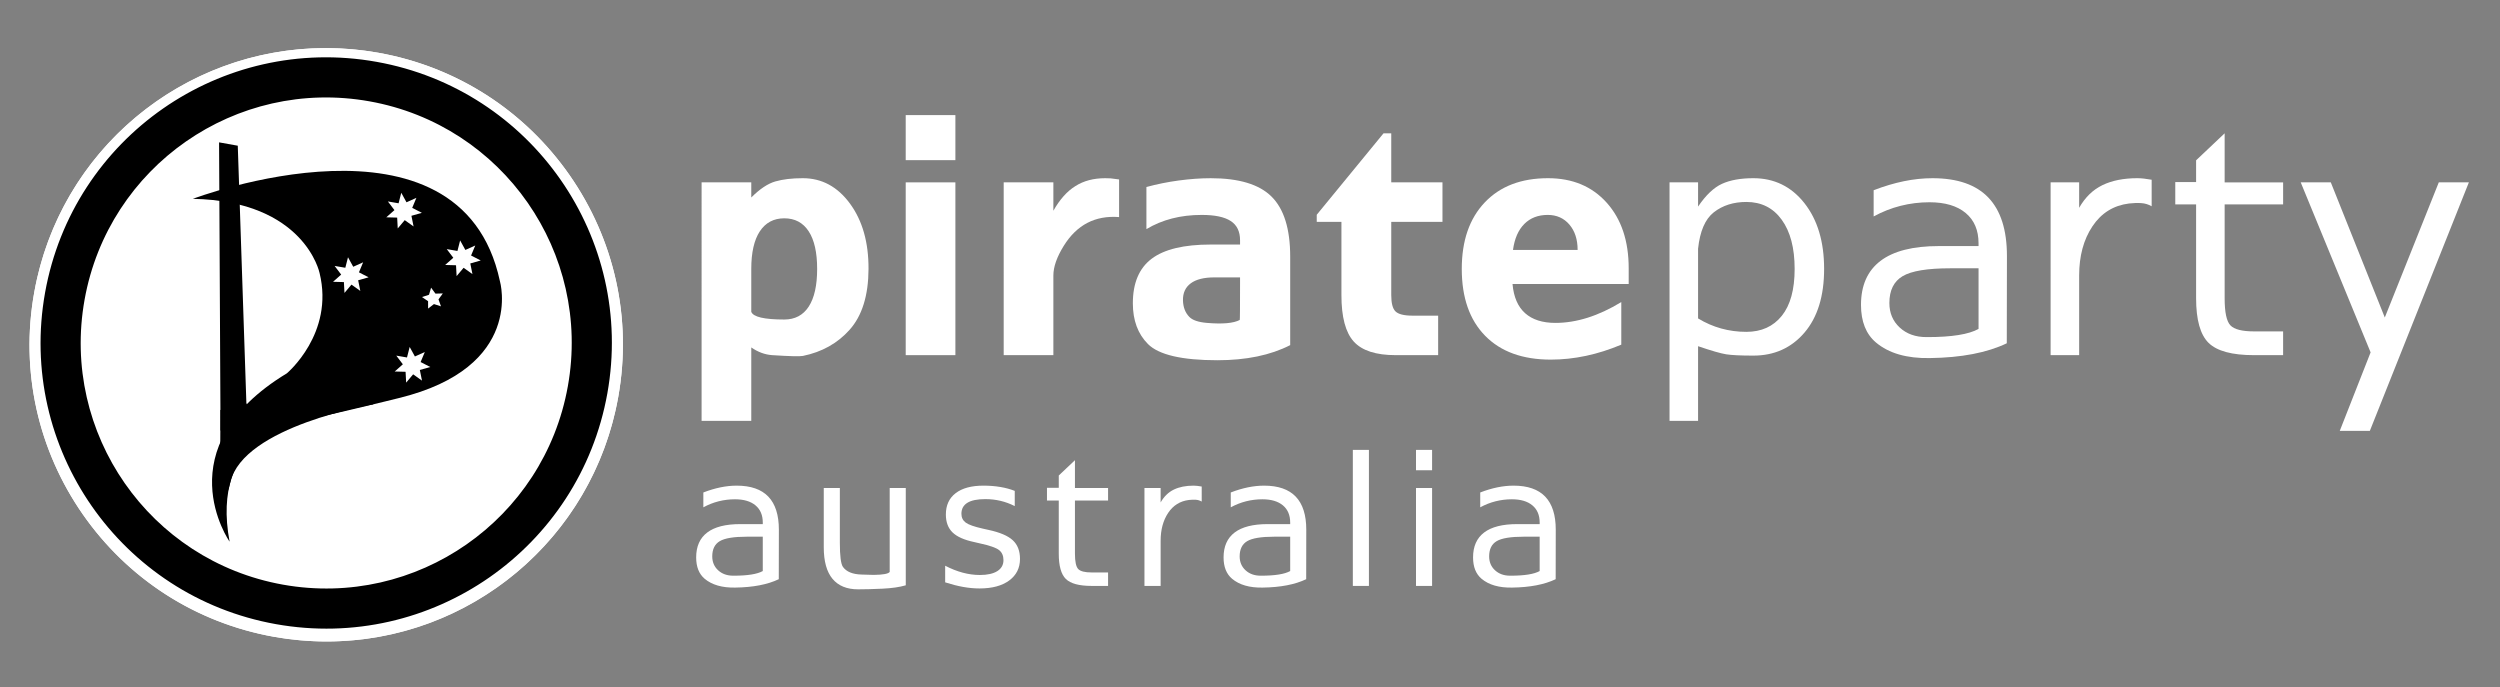 <?xml version="1.0" encoding="iso-8859-1"?>
<!-- Generator: Adobe Illustrator 16.0.0, SVG Export Plug-In . SVG Version: 6.00 Build 0)  -->
<!DOCTYPE svg PUBLIC "-//W3C//DTD SVG 1.1//EN" "http://www.w3.org/Graphics/SVG/1.1/DTD/svg11.dtd">
<svg version="1.1" xmlns="http://www.w3.org/2000/svg" xmlns:xlink="http://www.w3.org/1999/xlink" x="0px" y="0px"
	 width="566.853px" height="155.824px" viewBox="0 0 566.853 155.824" style="enable-background:new 0 0 566.853 155.824;"
	 xml:space="preserve">
<rect x="0" y="0" width="566.853" height="155.824" fill="#808080" stroke="none"/>
<g id="Background__x28_for_preview_purposes_x29_" style="display:none;">
	<rect x="-20.206" y="-23.559" style="display:inline;fill:#231F20;" width="628.676" height="205.882"/>
</g>
<g id="Text">
	<g>
		<path style="fill:#FFFFFF;" d="M170.345,78.778v16.65h-11.264V41.349h11.264v3.428c1.936-1.936,3.754-3.148,5.457-3.638
			c1.702-0.49,3.778-0.735,6.226-0.735c4.314,0,7.882,1.924,10.704,5.771c2.822,3.848,4.221,8.78,4.198,14.796
			c-0.023,6.04-1.458,10.646-4.302,13.817c-2.729,3.055-6.25,5.025-10.564,5.912c-0.7,0.14-3.032,0.082-6.996-0.175
			C173.435,80.41,171.86,79.827,170.345,78.778z M177.831,49.5c-2.402,0-4.256,0.991-5.562,2.974
			c-1.282,1.958-1.924,4.792-1.924,8.5v9.725c0.443,1.166,2.938,1.749,7.486,1.749c2.425,0,4.272-0.979,5.545-2.938
			c1.269-1.959,1.905-4.804,1.905-8.536c0-3.731-0.641-6.576-1.924-8.535C182.075,50.479,180.232,49.5,177.831,49.5z"/>
		<path style="fill:#FFFFFF;" d="M205.362,26.098h11.264v10.214h-11.264V26.098z M205.362,41.349h11.264v39.178h-11.264V41.349z"/>
		<path style="fill:#FFFFFF;" d="M241.186,55.761c-1.562,2.519-2.344,4.757-2.344,6.716v18.05h-11.263V41.349h11.263v6.437
			c1.446-2.565,3.113-4.431,5.002-5.597c1.866-1.189,4.116-1.784,6.751-1.784c0.374,0,0.781,0.012,1.225,0.035
			c0.163,0,0.804,0.082,1.924,0.245v8.535C248.333,48.8,244.147,50.98,241.186,55.761z"/>
		<path style="fill:#FFFFFF;" d="M292.541,78.253c-4.454,2.286-9.958,3.428-16.51,3.428c-8.045,0-13.292-1.224-15.741-3.672
			c-2.285-2.286-3.428-5.364-3.428-9.235c0-4.594,1.422-7.964,4.267-10.109c2.845-2.146,7.309-3.218,13.395-3.218h6.646v-0.979
			c0-1.982-0.704-3.435-2.115-4.354c-1.411-0.923-3.598-1.383-6.56-1.383c-2.425,0-4.673,0.268-6.749,0.805
			c-2.076,0.536-4.011,1.341-5.807,2.414v-9.55c2.425-0.653,4.851-1.143,7.276-1.469c2.588-0.35,5.023-0.524,7.308-0.524
			c6.39,0,10.984,1.388,13.782,4.163c2.822,2.798,4.235,7.334,4.235,13.607V78.253z M275.331,62.897
			c-2.332,0-4.104,0.443-5.317,1.329c-1.236,0.909-1.833,2.215-1.786,3.918c0.047,1.539,0.527,2.775,1.437,3.708
			c0.723,0.746,2.052,1.201,3.988,1.364c3.545,0.303,6.026,0.082,7.448-0.665c0.047-0.023,0.07-2.764,0.07-8.22v-1.434H275.331z"/>
		<path style="fill:#FFFFFF;" d="M298.56,50.304v-1.609l15.146-18.469h1.749v11.124h11.613v8.955h-11.613v16.615
			c0,1.819,0.315,3.043,0.945,3.673c0.652,0.653,1.947,0.979,3.882,0.979h5.807v8.955h-9.654c-4.454,0-7.614-1.026-9.479-3.079
			c-1.866-2.052-2.798-5.562-2.798-10.529V50.304H298.56z"/>
		<path style="fill:#FFFFFF;" d="M369.292,60.833v3.568h-26.34c0.256,2.938,1.208,5.142,2.85,6.611
			c1.646,1.469,3.937,2.204,6.875,2.204c2.378,0,4.808-0.389,7.294-1.173c2.481-0.779,5.03-1.964,7.642-3.549v9.654
			c-2.659,1.12-5.324,1.966-7.992,2.537c-2.672,0.569-5.335,0.856-7.994,0.856c-6.389,0-11.352-1.803-14.882-5.403
			c-3.536-3.605-5.301-8.658-5.301-15.165c0-6.39,1.737-11.415,5.212-15.076s8.255-5.492,14.342-5.492
			c5.55,0,9.986,1.854,13.311,5.562C367.629,49.674,369.292,54.63,369.292,60.833z M357.713,56.67c0-2.379-0.625-4.295-1.87-5.755
			c-1.25-1.455-2.887-2.185-4.916-2.185c-2.168,0-3.936,0.683-5.298,2.045c-1.367,1.366-2.223,3.33-2.572,5.895H357.713z"/>
	</g>
	<g>
		<path style="fill:#FFFFFF;" d="M385.023,78.498v16.93h-6.471V41.349h6.471v5.492c1.749-2.588,3.556-4.309,5.422-5.16
			s4.232-1.277,7.102-1.277c4.757,0,8.621,1.889,11.597,5.667c2.971,3.778,4.459,8.745,4.459,14.901
			c0,6.157-1.488,10.972-4.459,14.447c-2.976,3.475-6.84,5.212-11.597,5.212c-2.869,0-4.921-0.1-6.157-0.296
			C390.153,80.137,388.031,79.524,385.023,78.498z M406.92,60.973c0-4.734-0.975-8.448-2.922-11.14
			c-1.947-2.696-4.622-4.041-8.026-4.041c-2.915,0-5.375,0.781-7.381,2.343c-1.959,1.539-3.148,4.291-3.568,8.255v15.811
			c3.335,2.029,6.984,3.043,10.949,3.043c3.404,0,6.079-1.206,8.026-3.622C405.946,69.212,406.92,65.66,406.92,60.973z"/>
		<path style="fill:#FFFFFF;" d="M437.565,81.191c-5.224,0.094-9.293-1.084-12.208-3.533c-2.262-1.912-3.393-4.757-3.393-8.535
			c0-4.408,1.474-7.731,4.424-9.97s7.353-3.358,13.206-3.358h9.024v-0.629c0-2.962-0.975-5.254-2.922-6.873
			c-1.947-1.623-4.681-2.432-8.201-2.432c-2.239,0-4.42,0.268-6.542,0.804s-4.162,1.341-6.121,2.414v-5.946
			c2.355-0.91,4.641-1.592,6.856-2.046c2.215-0.455,4.372-0.682,6.471-0.682c5.667,0,9.899,1.469,12.698,4.408
			c2.798,2.938,4.197,7.345,4.197,13.222v0.14l-0.035,19.659C450.542,79.979,444.724,81.098,437.565,81.191z M442.217,60.833
			c-5.2,0-8.803,0.595-10.809,1.784c-2.006,1.189-3.009,3.218-3.009,6.087c0,2.262,0.781,4.116,2.345,5.562
			c1.562,1.445,3.579,2.168,6.051,2.168c0.07,0,0.141,0,0.21,0c5.527,0,9.398-0.618,11.613-1.854c0-6.623,0-10.727,0-12.313v-1.434
			H442.217z"/>
		<path style="fill:#FFFFFF;" d="M487.871,46.771c-0.723-0.419-1.504-0.66-2.344-0.716c-0.84-0.061-1.771-0.03-2.798,0.086
			c-3.521,0.443-6.285,2.168-8.29,5.177c-2.006,3.008-3.009,6.728-3.009,11.159v18.05h-6.472V41.349h6.472v5.771
			c1.353-2.378,3.113-4.092,5.282-5.142c2.169-1.05,4.804-1.574,7.905-1.574c0.443,0,0.933,0.029,1.47,0.087
			c0.536,0.058,1.131,0.146,1.783,0.262V46.771z"/>
		<path style="fill:#FFFFFF;" d="M493.225,46.352v-5.072h4.723v-4.932l6.471-6.122v11.124h13.258v5.002h-13.258v21.268
			c0,3.195,0.437,5.247,1.312,6.157c0.873,0.909,2.652,1.364,5.334,1.364h6.611v5.387h-6.611c-4.968,0-8.396-0.928-10.284-2.78
			c-1.889-1.856-2.833-5.231-2.833-10.128V46.352H493.225z"/>
		<path style="fill:#FFFFFF;" d="M530.518,97.702l6.996-17.805l-15.846-38.548h6.821l12.243,30.643l12.242-30.643h6.821
			l-22.457,56.353H530.518z"/>
	</g>
	<path style="fill:#FFFFFF;" d="M166.69,133.23c-2.959,0.051-5.266-0.616-6.919-2.003c-1.28-1.085-1.921-2.696-1.921-4.837
		c0-2.498,0.835-4.382,2.509-5.65c1.67-1.27,4.165-1.903,7.481-1.903h5.114v-0.354c0-1.679-0.552-2.978-1.653-3.896
		c-1.105-0.919-2.654-1.378-4.65-1.378c-1.269,0-2.504,0.153-3.708,0.457c-1.201,0.303-2.357,0.76-3.467,1.366v-3.367
		c1.336-0.518,2.628-0.902,3.885-1.161c1.257-0.257,2.479-0.388,3.668-0.388c3.208,0,5.608,0.835,7.194,2.5s2.379,4.16,2.379,7.49
		v0.079l-0.021,11.143C174.043,132.542,170.746,133.176,166.69,133.23z M169.328,121.691c-2.947,0-4.99,0.338-6.126,1.012
		c-1.135,0.674-1.705,1.824-1.705,3.449c0,1.282,0.443,2.332,1.329,3.15c0.884,0.821,2.029,1.231,3.428,1.231c0.04,0,0.08,0,0.119,0
		c3.132,0,5.324-0.352,6.581-1.052c0-3.752,0-6.079,0-6.978v-0.813H169.328z"/>
	<path style="fill:#FFFFFF;" d="M205.376,132.712c-1.39,0.41-3.148,0.664-5.284,0.765c-2.134,0.098-3.974,0.149-5.52,0.149
		c-2.549,0-4.487-0.793-5.809-2.379c-1.32-1.586-1.982-3.972-1.982-7.157v-13.438h3.647v12.408c0,2.987,0.233,4.811,0.695,5.471
		c0.793,1.109,2.202,1.69,4.221,1.744c0.583,0.015,1.506,0.04,2.775,0.079c2.115-0.025,3.318-0.252,3.61-0.674
		c0-4.281,0-6.43,0-6.44v-12.588h3.647V132.712z"/>
	<path style="fill:#FFFFFF;" d="M230.085,111.304v3.451c-1.03-0.529-2.104-0.926-3.213-1.189c-1.11-0.266-2.257-0.396-3.446-0.396
		c-1.812,0-3.169,0.274-4.074,0.83c-0.907,0.555-1.359,1.39-1.359,2.499c0,0.845,0.326,1.51,0.972,1.992s1.95,0.941,3.906,1.376
		l1.248,0.279c2.591,0.556,4.431,1.337,5.52,2.349c1.092,1.01,1.637,2.421,1.637,4.232c0,2.062-0.816,3.691-2.449,4.895
		c-1.632,1.204-3.875,1.804-6.73,1.804c-1.189,0-2.428-0.115-3.717-0.346c-1.287-0.23-2.645-0.578-4.071-1.04v-3.769
		c1.348,0.702,2.674,1.227,3.983,1.576c1.308,0.35,2.603,0.527,3.885,0.527c1.716,0,3.041-0.297,3.965-0.884
		c0.923-0.588,1.387-1.416,1.387-2.488c0-0.989-0.333-1.749-1-2.278s-2.131-1.038-4.391-1.527l-1.269-0.296
		c-2.26-0.477-3.892-1.206-4.895-2.19c-1.005-0.983-1.506-2.336-1.506-4.053c0-2.09,0.739-3.701,2.22-4.837
		c1.479-1.138,3.58-1.707,6.301-1.707c1.348,0,2.616,0.101,3.806,0.299C227.982,110.612,229.081,110.908,230.085,111.304z"/>
	<path style="fill:#FFFFFF;" d="M237.392,113.487v-2.875h2.675v-2.796l3.668-3.468v6.304h7.511v2.835h-7.511v12.052
		c0,1.81,0.25,2.971,0.744,3.488c0.494,0.514,1.501,0.772,3.022,0.772h3.745v3.053h-3.745c-2.814,0-4.757-0.525-5.828-1.576
		c-1.07-1.05-1.607-2.962-1.607-5.737v-12.052H237.392z"/>
	<path style="fill:#FFFFFF;" d="M272.477,113.725c-0.408-0.238-0.851-0.376-1.327-0.408c-0.476-0.032-1.005-0.017-1.586,0.049
		c-1.994,0.252-3.561,1.231-4.699,2.934c-1.135,1.707-1.702,3.813-1.702,6.324v10.229h-3.668v-22.2h3.668v3.269
		c0.765-1.348,1.763-2.317,2.992-2.912s2.722-0.894,4.48-0.894c0.252,0,0.527,0.019,0.833,0.052c0.306,0.032,0.642,0.081,1.01,0.149
		V113.725z"/>
	<path style="fill:#FFFFFF;" d="M286.275,133.23c-2.959,0.051-5.263-0.616-6.917-2.003c-1.28-1.085-1.924-2.696-1.924-4.837
		c0-2.498,0.837-4.382,2.509-5.65c1.67-1.27,4.166-1.903,7.484-1.903h5.111v-0.354c0-1.679-0.55-2.978-1.653-3.896
		s-2.654-1.378-4.647-1.378c-1.271,0-2.507,0.153-3.708,0.457c-1.201,0.303-2.358,0.76-3.468,1.366v-3.367
		c1.334-0.518,2.628-0.902,3.885-1.161c1.254-0.257,2.477-0.388,3.666-0.388c3.211,0,5.609,0.835,7.194,2.5
		c1.586,1.665,2.379,4.16,2.379,7.49v0.079l-0.019,11.143C293.63,132.542,290.333,133.176,286.275,133.23z M288.913,121.691
		c-2.945,0-4.988,0.338-6.124,1.012c-1.138,0.674-1.707,1.824-1.707,3.449c0,1.282,0.443,2.332,1.33,3.15
		c0.886,0.821,2.028,1.231,3.428,1.231c0.042,0,0.079,0,0.119,0c3.134,0,5.326-0.352,6.581-1.052c0-3.752,0-6.079,0-6.978v-0.813
		H288.913z"/>
	<path style="fill:#FFFFFF;" d="M306.743,102.009h3.647v30.843h-3.647V102.009z"/>
	<path style="fill:#FFFFFF;" d="M321.066,102.009h3.647v4.617h-3.647V102.009z M321.066,110.652h3.647v22.2h-3.647V110.652z"/>
	<path style="fill:#FFFFFF;" d="M342.842,133.23c-2.959,0.051-5.266-0.616-6.917-2.003c-1.282-1.085-1.921-2.696-1.921-4.837
		c0-2.498,0.835-4.382,2.507-5.65c1.672-1.27,4.165-1.903,7.483-1.903h5.112v-0.354c0-1.679-0.55-2.978-1.653-3.896
		s-2.654-1.378-4.648-1.378c-1.269,0-2.504,0.153-3.708,0.457c-1.203,0.303-2.36,0.76-3.47,1.366v-3.367
		c1.336-0.518,2.63-0.902,3.885-1.161c1.256-0.257,2.479-0.388,3.668-0.388c3.211,0,5.608,0.835,7.194,2.5
		c1.586,1.665,2.379,4.16,2.379,7.49v0.079l-0.019,11.143C350.197,132.542,346.9,133.176,342.842,133.23z M345.479,121.691
		c-2.948,0-4.988,0.338-6.126,1.012c-1.135,0.674-1.702,1.824-1.702,3.449c0,1.282,0.44,2.332,1.327,3.15
		c0.886,0.821,2.029,1.231,3.43,1.231c0.038,0,0.08,0,0.117,0c3.134,0,5.326-0.352,6.581-1.052c0-3.752,0-6.079,0-6.978v-0.813
		H345.479z"/>
</g>
<g id="Signet">
	<polygon style="fill:#FFFFFF;" points="99.911,84.769 97.45,84.546 97.035,86.982 95.673,84.919 93.51,86.115 94.275,83.763 
		91.993,82.817 94.307,81.949 93.623,79.575 95.743,80.844 97.175,78.829 97.506,81.277 99.975,81.138 98.266,82.923 	"/>
	<polygon style="fill:#FFFFFF;" points="111.137,59.954 108.676,59.73 108.261,62.165 106.9,60.103 104.738,61.297 105.501,58.949 
		103.218,58.002 105.532,57.135 104.85,54.758 106.971,56.027 108.401,54.012 108.732,56.46 111.201,56.325 109.492,58.109 	"/>
	<polygon style="fill:#FFFFFF;" points="98.729,49.315 96.269,49.096 95.853,51.531 94.493,49.469 92.328,50.663 93.093,48.312 
		90.81,47.366 93.125,46.498 92.441,44.124 94.562,45.393 95.993,43.377 96.324,45.827 98.791,45.687 97.083,47.473 	"/>
	<polygon style="fill:#FFFFFF;" points="85.731,64.091 83.271,63.867 82.854,66.301 81.495,64.24 79.331,65.434 80.094,63.083 
		77.811,62.139 80.126,61.269 79.442,58.895 81.563,60.164 82.994,58.149 83.325,60.597 85.794,60.458 84.084,62.244 	"/>
	<polygon style="fill:#FFFFFF;" points="102.204,69.52 100.752,68.675 99.238,69.398 99.587,67.757 98.434,66.54 100.103,66.364 
		100.905,64.891 101.586,66.425 103.235,66.731 101.988,67.854 	"/>
	<g>
		<path style="fill:#FFFFFF;stroke:#FFFFFF;stroke-width:5;stroke-miterlimit:10;" d="M137.716,89.588
			c-6.306,35.201-39.958,58.633-75.165,52.325c-35.207-6.306-58.637-39.957-52.33-75.158c6.304-35.206,39.956-58.63,75.165-52.323
			C120.591,20.737,144.02,54.387,137.716,89.588L137.716,89.588z"/>
		<g>
			<path d="M83.782,23.389c-30.26-5.419-59.186,14.72-64.604,44.976c-5.42,30.26,14.716,59.188,44.976,64.61
				c30.259,5.415,59.183-14.727,64.602-44.984C134.176,57.735,114.041,28.809,83.782,23.389L83.782,23.389z M137.713,89.595
				c-6.306,35.206-39.957,58.638-75.165,52.334C27.34,135.622,3.912,101.968,10.22,66.76c6.304-35.206,39.958-58.635,75.166-52.328
				C120.591,20.737,144.02,54.391,137.713,89.595L137.713,89.595z"/>
			<path style="fill:#FFFFFF;" d="M74.038,145.454c-3.973,0-7.986-0.357-11.929-1.063c-17.686-3.169-33.08-13.034-43.344-27.779
				C8.499,101.866,4.591,84.004,7.759,66.319C13.508,34.211,41.32,10.907,73.89,10.907c3.976,0,7.992,0.358,11.937,1.065
				c17.684,3.167,33.076,13.032,43.341,27.776c10.265,14.745,14.173,32.604,11.006,50.288
				C134.423,122.147,106.608,145.454,74.038,145.454z M73.89,15.907c-30.145,0-55.887,21.572-61.209,51.294
				c-2.933,16.371,0.685,32.904,10.187,46.554c9.502,13.648,23.751,22.781,40.122,25.714c3.652,0.654,7.37,0.985,11.048,0.985
				c30.146,0,55.891-21.574,61.215-51.299c2.932-16.37-0.686-32.901-10.188-46.55s-23.75-22.78-40.12-25.711
				C81.291,16.239,77.571,15.907,73.89,15.907z M74.023,136.355C74.021,136.355,74.024,136.355,74.023,136.355
				c-3.435,0-6.904-0.31-10.311-0.919c-31.569-5.656-52.651-35.942-46.997-67.512c4.972-27.765,29.023-47.917,57.188-47.917
				c3.437,0,6.908,0.31,10.318,0.92c15.292,2.739,28.601,11.27,37.478,24.021c8.876,12.75,12.255,28.193,9.516,43.483
				C126.243,116.199,102.188,136.355,74.023,136.355z M73.905,25.007c-25.74,0-47.722,18.42-52.267,43.798
				c-5.169,28.856,14.101,56.539,42.956,61.708c3.117,0.558,6.289,0.841,9.428,0.841c25.742,0,47.726-18.422,52.272-43.805
				c2.504-13.976-0.585-28.091-8.698-39.746C109.483,36.15,97.318,28.353,83.341,25.85C80.221,25.291,77.046,25.007,73.905,25.007z"
				/>
		</g>
		<g>
			<polygon style="stroke:#FFFFFF;stroke-width:5;stroke-miterlimit:10;" points="49.674,32.691 50.004,98.056 57.128,94.95 
				55.864,91.806 53.914,33.449 49.674,32.691 			"/>
			<path style="stroke:#FFFFFF;stroke-width:5;stroke-miterlimit:10;" d="M43.733,45.493c0,0,60.699-23.026,69.619,18.67
				c0,0,5.716,19.558-22.992,26.528c0,0-19.617,4.877-21.554,4.893c-1.947,0.02-1.947,0.02-1.947,0.02s-19.291,3.84-14.798,27.627
				c0,0-14.917-21.275,12.979-38.168c0,0,10.796-9.016,7.42-22.749C72.46,62.313,69.118,46.001,43.733,45.493L43.733,45.493z"/>
			<polygon style="stroke:#FFFFFF;stroke-width:5;stroke-miterlimit:10;" points="49.981,93.335 49.928,104.606 57.549,96.667 
				49.981,93.335 			"/>
			<path style="stroke:#FFFFFF;stroke-width:5;stroke-miterlimit:10;" d="M84.589,92.105c0,0-29.423,4.918-32.373,17.679
				c-2.95,12.763-3.591-19.303,15.273-20.748c18.864-1.433,1.617-0.877,1.617-0.877l17.984-1.609l-2.268,4.242"/>
		</g>
	</g>
	<g>
		<path style="fill:#FFFFFF;" d="M137.715,89.176c-6.306,35.201-39.958,58.633-75.165,52.325
			c-35.207-6.306-58.637-39.957-52.33-75.158c6.304-35.206,39.956-58.63,75.165-52.323
			C120.591,20.325,144.019,53.975,137.715,89.176L137.715,89.176z"/>
		<g>
			<path d="M83.781,22.977c-30.26-5.419-59.186,14.72-64.604,44.976c-5.42,30.26,14.716,59.188,44.976,64.61
				c30.259,5.415,59.183-14.727,64.602-44.984C134.175,57.323,114.04,28.396,83.781,22.977L83.781,22.977z M137.713,89.183
				c-6.306,35.206-39.957,58.638-75.165,52.334C27.34,135.209,3.912,101.556,10.22,66.348c6.304-35.206,39.958-58.635,75.166-52.328
				C120.591,20.325,144.019,53.979,137.713,89.183L137.713,89.183z"/>
		</g>
		<g>
			<polygon points="49.674,32.279 50.003,97.644 57.127,94.538 55.864,91.394 53.913,33.037 49.674,32.279 			"/>
			<path d="M43.733,45.081c0,0,60.699-23.026,69.619,18.67c0,0,5.716,19.558-22.992,26.528c0,0-19.617,4.877-21.554,4.893
				c-1.947,0.02-1.947,0.02-1.947,0.02s-19.291,3.84-14.798,27.627c0,0-14.917-21.275,12.979-38.168c0,0,10.796-9.016,7.42-22.749
				C72.459,61.901,69.118,45.589,43.733,45.081L43.733,45.081z"/>
			<polygon points="49.98,92.923 49.928,104.194 57.549,96.255 49.98,92.923 			"/>
			<path d="M84.588,91.693c0,0-29.423,4.918-32.373,17.679c-2.95,12.763-3.591-19.303,15.273-20.748
				c18.864-1.433,1.617-0.877,1.617-0.877l17.984-1.609l-2.268,4.242"/>
		</g>
	</g>
	<polygon style="fill:#FFFFFF;" points="83.579,62.876 81.21,63.548 81.698,65.964 79.692,64.534 78.107,66.418 77.977,63.96 
		75.513,63.894 77.358,62.261 75.87,60.295 78.298,60.713 78.906,58.329 80.092,60.487 82.338,59.476 81.388,61.751 	"/>
	<polygon style="fill:#FFFFFF;" points="95.656,48.257 93.287,48.929 93.774,51.345 91.769,49.915 90.184,51.799 90.054,49.34 
		87.589,49.275 89.435,47.642 87.947,45.676 90.375,46.094 90.983,43.709 92.169,45.868 94.415,44.856 93.465,47.132 	"/>
	<polygon style="fill:#FFFFFF;" points="109.004,59.062 106.635,59.734 107.123,62.15 105.117,60.72 103.532,62.604 103.402,60.146 
		100.938,60.08 102.783,58.447 101.295,56.481 103.723,56.9 104.331,54.515 105.517,56.674 107.763,55.662 106.812,57.937 	"/>
	<polygon style="fill:#FFFFFF;" points="97.562,83.216 95.194,83.888 95.681,86.304 93.676,84.874 92.091,86.758 91.961,84.3 
		89.497,84.234 91.341,82.601 89.854,80.635 92.282,81.053 92.89,78.668 94.076,80.828 96.322,79.816 95.372,82.091 	"/>
	<polygon style="fill:#FFFFFF;" points="99.989,69.461 98.395,68.947 97.069,69.97 97.066,68.297 95.688,67.353 97.275,66.831 
		97.748,65.226 98.735,66.577 100.406,66.531 99.426,67.884 	"/>
</g>
</svg>
